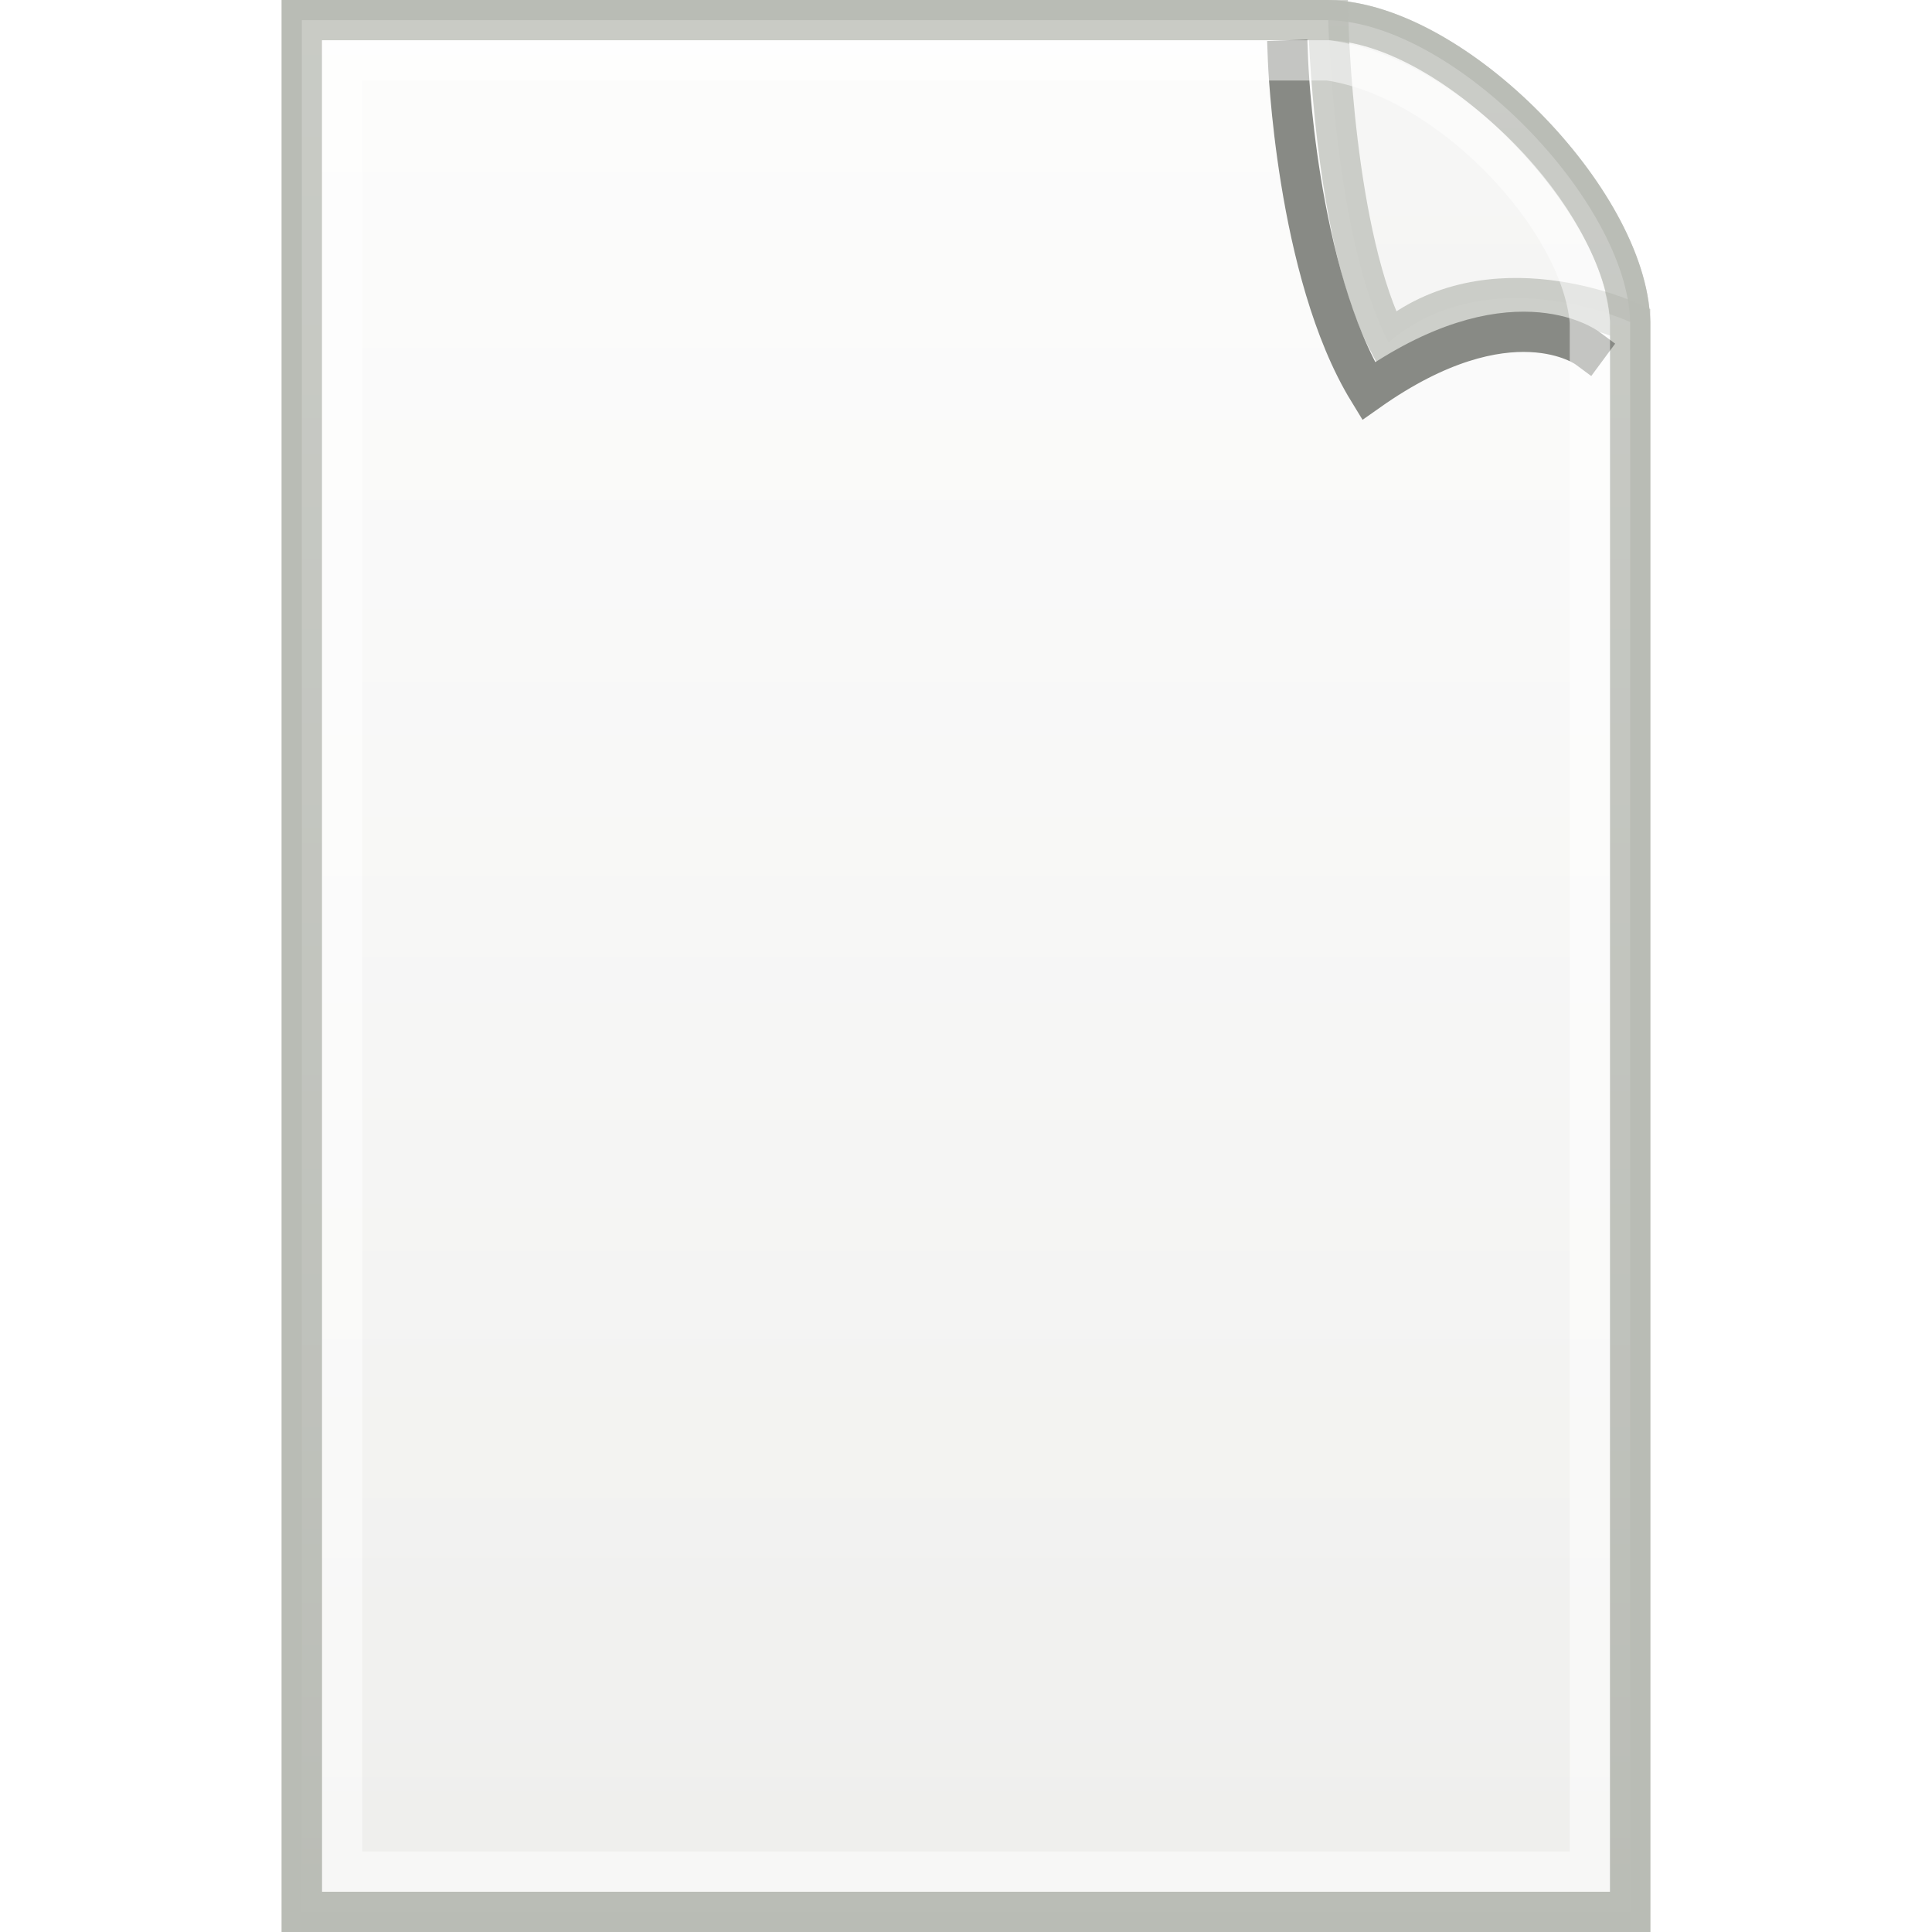 <?xml version="1.0" encoding="UTF-8" standalone="no"?>
<!-- Created with Inkscape (http://www.inkscape.org/) -->
<svg
   xmlns:dc="http://purl.org/dc/elements/1.1/"
   xmlns:cc="http://web.resource.org/cc/"
   xmlns:rdf="http://www.w3.org/1999/02/22-rdf-syntax-ns#"
   xmlns:svg="http://www.w3.org/2000/svg"
   xmlns="http://www.w3.org/2000/svg"
   xmlns:xlink="http://www.w3.org/1999/xlink"
   xmlns:sodipodi="http://sodipodi.sourceforge.net/DTD/sodipodi-0.dtd"
   xmlns:inkscape="http://www.inkscape.org/namespaces/inkscape"
   width="48px"
   height="48px"
   id="svg2160"
   sodipodi:version="0.32"
   inkscape:version="0.45"
   sodipodi:docname="large-file.svg"
   sodipodi:docbase="/home/lse/public_html/Bambus/System/Icons/scalable/mimetypes"
   inkscape:output_extension="org.inkscape.output.svg.inkscape"
   sodipodi:modified="true">
  <defs
     id="defs2162">
    <linearGradient
       inkscape:collect="always"
       id="linearGradient3281">
      <stop
         style="stop-color:#ffffff;stop-opacity:1;"
         offset="0"
         id="stop3283" />
      <stop
         style="stop-color:#ffffff;stop-opacity:0;"
         offset="1"
         id="stop3285" />
    </linearGradient>
    <linearGradient
       inkscape:collect="always"
       xlink:href="#linearGradient3281"
       id="linearGradient3287"
       x1="64"
       y1="-1.286"
       x2="64"
       y2="50.724"
       gradientUnits="userSpaceOnUse"
       gradientTransform="translate(-41.143,-1.143)" />
    <linearGradient
       inkscape:collect="always"
       id="linearGradient3351">
      <stop
         style="stop-color:#ffffff;stop-opacity:1;"
         offset="0"
         id="stop3353" />
      <stop
         style="stop-color:#ffffff;stop-opacity:0;"
         offset="1"
         id="stop3355" />
    </linearGradient>
    <filter
       inkscape:collect="always"
       id="filter3335">
      <feGaussianBlur
         inkscape:collect="always"
         stdDeviation="0.059"
         id="feGaussianBlur3337" />
    </filter>
    <linearGradient
       inkscape:collect="always"
       xlink:href="#linearGradient3351"
       id="linearGradient3357"
       x1="24.143"
       y1="-0.714"
       x2="24.143"
       y2="48"
       gradientUnits="userSpaceOnUse" />
    <linearGradient
       inkscape:collect="always"
       xlink:href="#linearGradient3351"
       id="linearGradient3298"
       gradientUnits="userSpaceOnUse"
       x1="24.143"
       y1="-0.714"
       x2="24.143"
       y2="48"
       gradientTransform="translate(-41.143,-1.143)" />
    <linearGradient
       inkscape:collect="always"
       xlink:href="#linearGradient3351"
       id="linearGradient3307"
       gradientUnits="userSpaceOnUse"
       gradientTransform="translate(-41.143,-1.143)"
       x1="24.143"
       y1="-0.714"
       x2="24.143"
       y2="48" />
    <linearGradient
       inkscape:collect="always"
       xlink:href="#linearGradient3281"
       id="linearGradient3309"
       gradientUnits="userSpaceOnUse"
       gradientTransform="translate(-41.143,-1.143)"
       x1="64"
       y1="-1.286"
       x2="64"
       y2="50.724" />
  </defs>
  <sodipodi:namedview
     id="base"
     pagecolor="#ffffff"
     bordercolor="#666666"
     borderopacity="1.0"
     inkscape:pageopacity="0.0"
     inkscape:pageshadow="2"
     inkscape:zoom="7"
     inkscape:cx="24"
     inkscape:cy="21.789882"
     inkscape:current-layer="layer1"
     showgrid="true"
     inkscape:grid-bbox="true"
     inkscape:document-units="px"
     showguides="true"
     inkscape:guide-bbox="true"
     inkscape:window-width="1272"
     inkscape:window-height="949"
     inkscape:window-x="0"
     inkscape:window-y="24" />
  <g
     id="layer1"
     inkscape:label="Layer 1"
     inkscape:groupmode="layer">
    <g
       id="g3300"
       transform="translate(-0.714,2.9999995e-8)">
      <path
         sodipodi:nodetypes="cccccc"
         id="rect3146"
         d="M 8.214,0.5 L 33.714,0.5 C 36.857,0.571 41.143,5 41.214,8 L 41.214,47.5 L 8.214,47.5 L 8.214,0.5 z "
         style="color:#000000;fill:#eeeeec;fill-opacity:1;fill-rule:nonzero;stroke:#babdb6;stroke-width:1;stroke-linecap:square;stroke-linejoin:miter;marker:none;marker-start:none;marker-mid:none;marker-end:none;stroke-miterlimit:4;stroke-dashoffset:0;stroke-opacity:1;visibility:visible;display:inline;overflow:visible;enable-background:accumulate" />
      <path
         sodipodi:nodetypes="cccccc"
         id="path3341"
         d="M 8.214,0.5 L 33.714,0.5 C 36.857,0.571 41.143,5 41.214,8 L 41.214,47.5 L 8.214,47.5 L 8.214,0.5 z "
         style="opacity:0.527;color:#000000;fill:url(#linearGradient3307);fill-opacity:1;fill-rule:nonzero;stroke:#babdb6;stroke-width:1;stroke-linecap:square;stroke-linejoin:miter;marker:none;marker-start:none;marker-mid:none;marker-end:none;stroke-miterlimit:4;stroke-dashoffset:0;stroke-opacity:1;visibility:visible;display:inline;overflow:visible;enable-background:accumulate" />
      <path
         sodipodi:nodetypes="ccccccc"
         id="path2308"
         d="M 8.214,0.5 L 33.714,0.5 C 33.714,0.5 33.839,5.911 35.214,8.5 C 37.732,6.375 41.214,8 41.214,8 L 41.214,47.5 L 8.214,47.5 L 8.214,0.5 z "
         style="opacity:0.7;color:#000000;fill:url(#linearGradient3309);fill-opacity:1;fill-rule:nonzero;stroke:#babdb6;stroke-width:1;stroke-linecap:square;stroke-linejoin:miter;marker:none;marker-start:none;marker-mid:none;marker-end:none;stroke-miterlimit:4;stroke-dashoffset:0;stroke-opacity:1;visibility:visible;display:inline;overflow:visible;enable-background:accumulate" />
      <path
         sodipodi:nodetypes="ccc"
         id="path3151"
         d="M 32.714,1.5 C 32.714,1.5 32.911,6.768 34.714,9.714 C 38.232,7.232 40.143,8.643 40.143,8.643"
         style="color:#000000;fill:none;fill-opacity:1;fill-rule:nonzero;stroke:#888a85;stroke-width:1;stroke-linecap:square;stroke-linejoin:miter;marker:none;marker-start:none;marker-mid:none;marker-end:none;stroke-miterlimit:4;stroke-dashoffset:0;stroke-opacity:1;visibility:visible;display:inline;overflow:visible;filter:url(#filter3335);enable-background:accumulate" />
      <path
         sodipodi:nodetypes="cccccc"
         id="path3149"
         d="M 9.214,1.5 L 33.714,1.5 C 36.714,1.929 40,5.429 40.214,8 L 40.214,46.5 L 9.214,46.5 L 9.214,1.5 z "
         style="opacity:0.5;color:#000000;fill:none;fill-opacity:1;fill-rule:nonzero;stroke:#ffffff;stroke-width:1;stroke-linecap:square;stroke-linejoin:miter;marker:none;marker-start:none;marker-mid:none;marker-end:none;stroke-miterlimit:4;stroke-dashoffset:0;stroke-opacity:1;visibility:visible;display:inline;overflow:visible;enable-background:accumulate" />
    </g>
  </g>
</svg>

